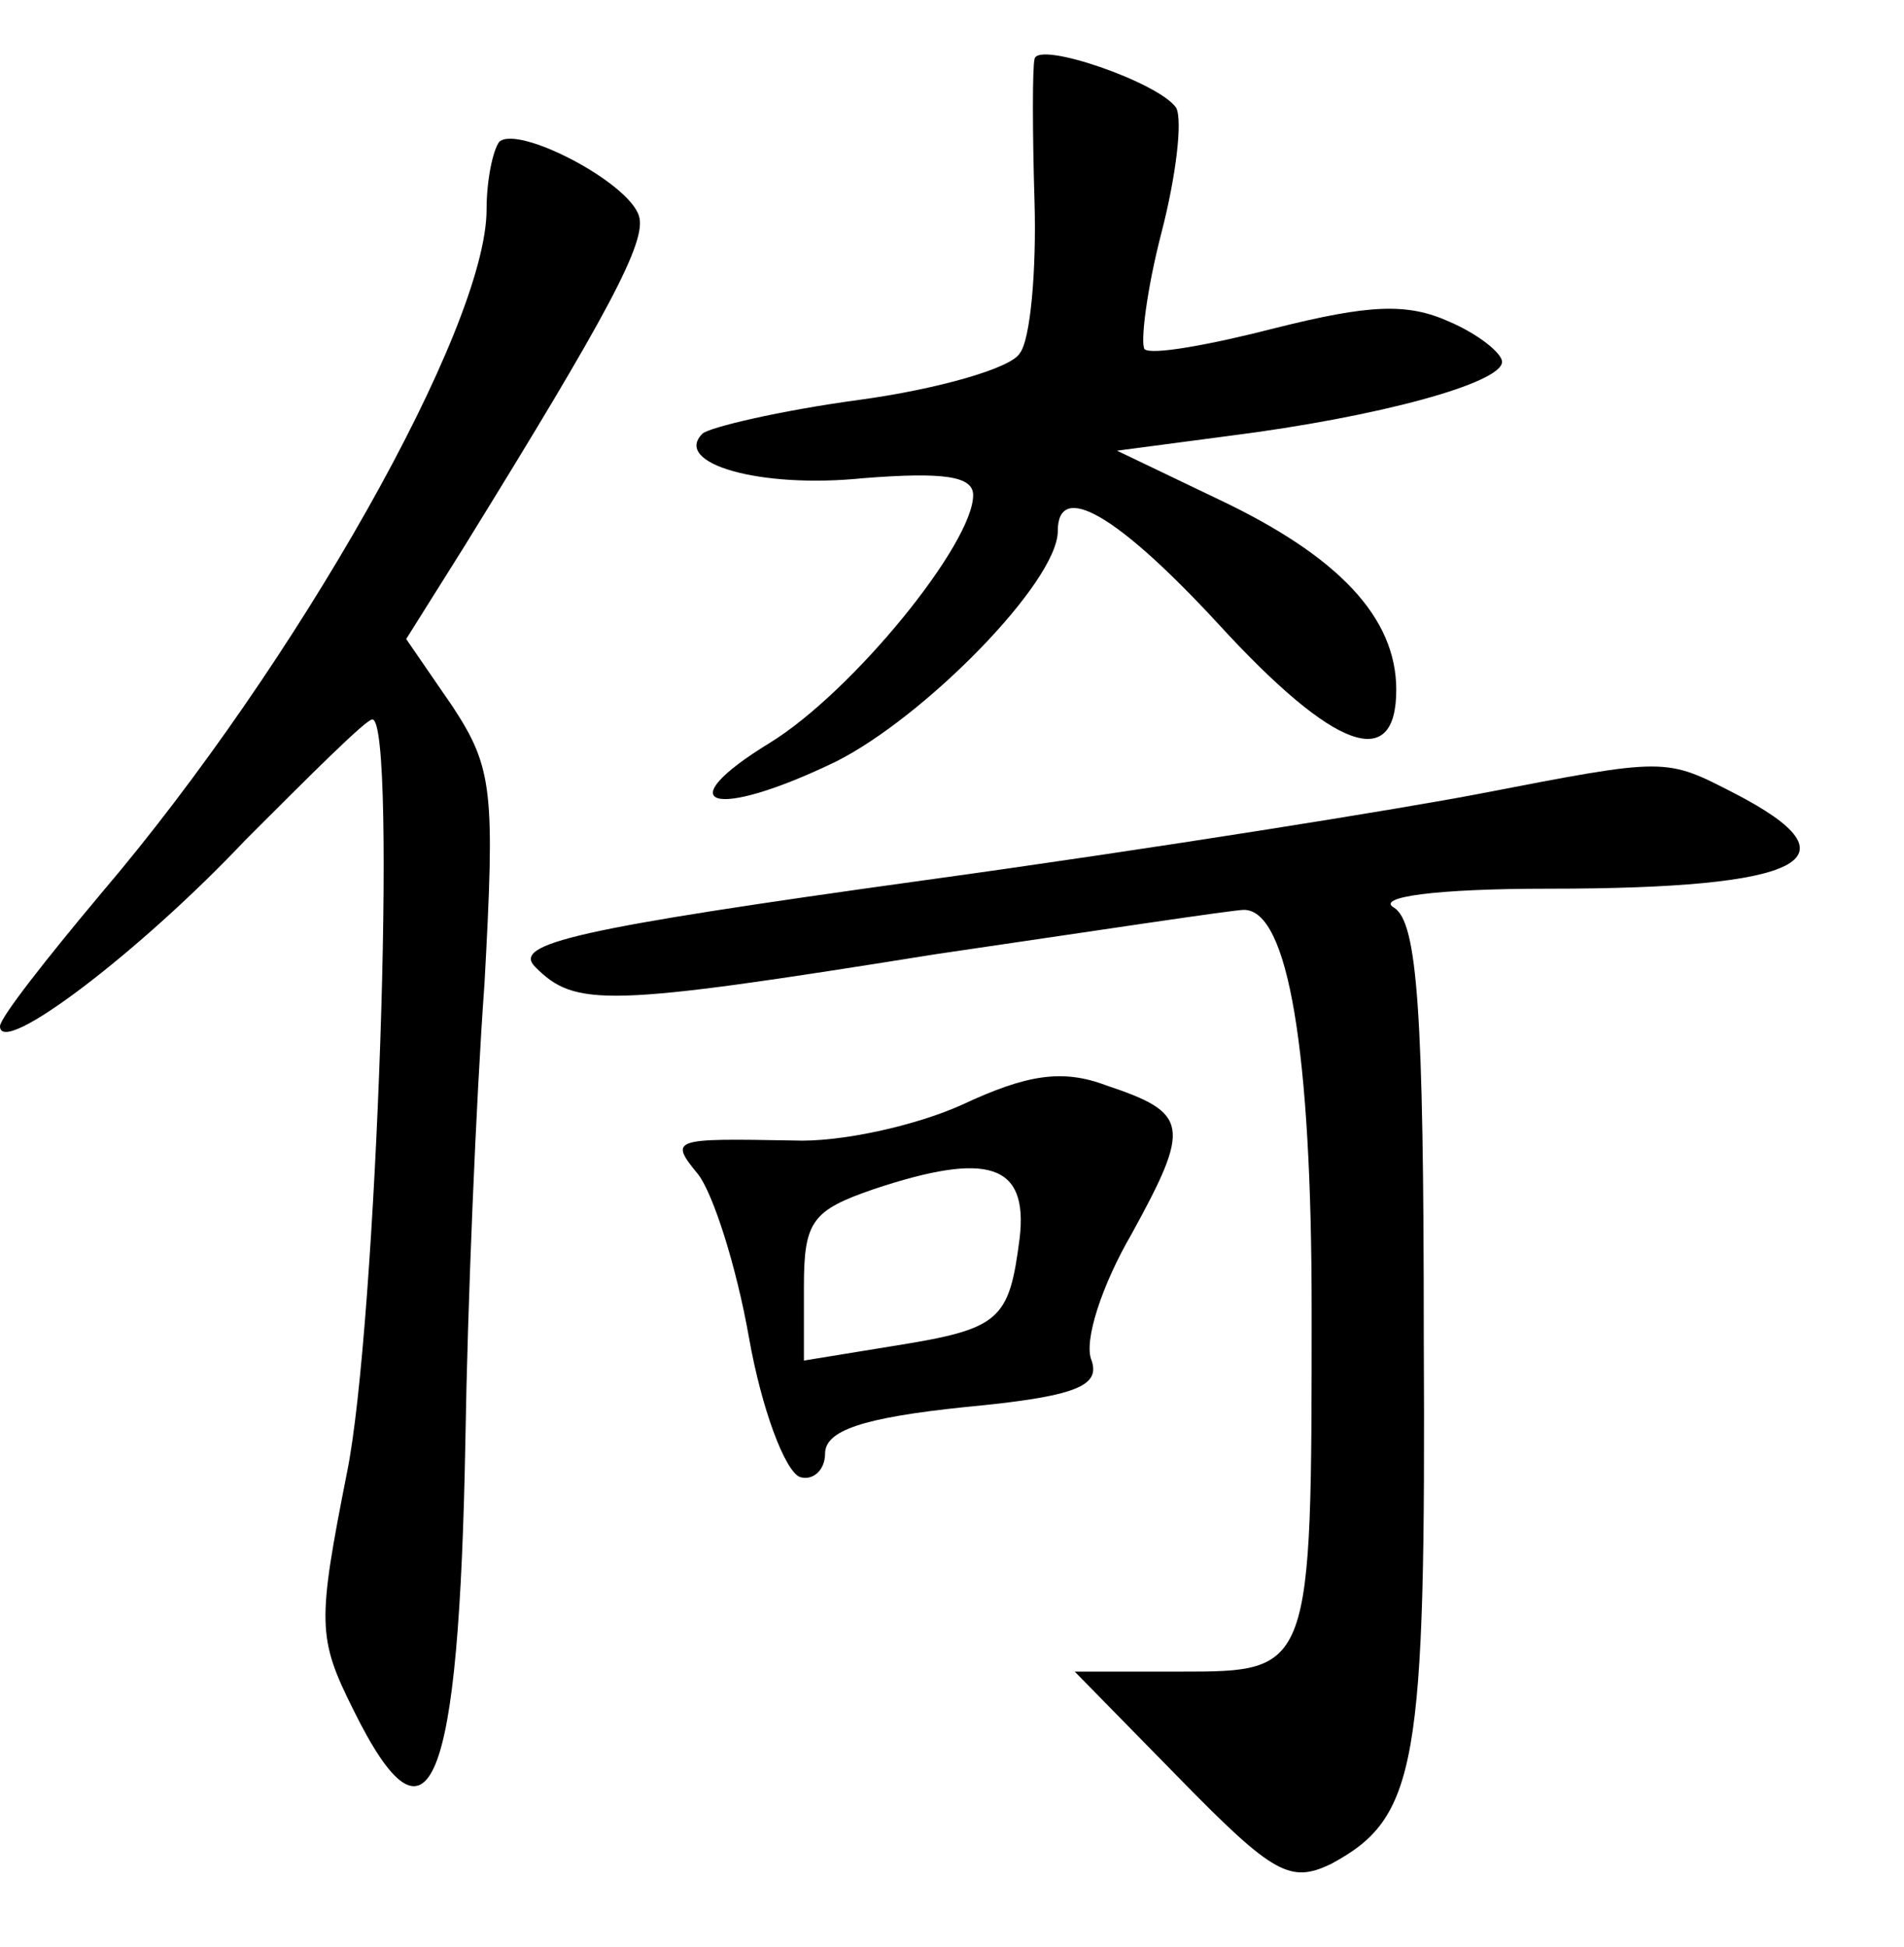 <?xml version="1.0" standalone="no"?>
<!DOCTYPE svg PUBLIC "-//W3C//DTD SVG 20010904//EN"
 "http://www.w3.org/TR/2001/REC-SVG-20010904/DTD/svg10.dtd">
<svg version="1.0" xmlns="http://www.w3.org/2000/svg"
 width="90pt" height="92pt" viewBox="0 0 90 92"
 preserveAspectRatio="xMidYMid meet">
<g transform="translate(0,92) scale(0.1,-0.1)"
fill="#000000" stroke="none">
<path d="M489 892 c-1 -4 -1 -34 0 -67 1 -33 -2 -66 -7 -72 -4 -7 -39 -17 -76
-22 -37 -5 -71 -13 -74 -16 -14 -14 27 -26 76 -21 38 3 52 1 52 -8 0 -23 -57
-93 -96 -117 -49 -30 -27 -37 31 -9 42 21 105 85 105 109 0 24 28 8 76 -44 55
-60 84 -70 84 -31 0 34 -27 63 -84 90 l-48 23 53 7 c71 9 129 25 129 35 0 4
-11 13 -25 19 -20 9 -38 8 -82 -3 -31 -8 -59 -13 -62 -10 -2 3 1 28 8 55 7 27
10 53 7 59 -8 12 -66 32 -67 23z"/>
<path d="M236 853 c-3 -4 -6 -18 -6 -32 0 -56 -90 -215 -182 -323 -26 -31 -48
-59 -48 -63 0 -15 66 35 116 88 31 31 57 57 60 57 12 0 2 -288 -12 -356 -14
-71 -14 -78 3 -112 36 -73 50 -38 53 128 1 63 5 160 9 215 5 91 4 102 -15 131
l-22 32 27 43 c68 110 87 145 83 157 -5 16 -57 43 -66 35z"/>
<path d="M700 545 c-36 -7 -154 -26 -263 -41 -166 -23 -195 -30 -184 -41 19
-19 33 -19 189 6 75 11 141 21 146 21 21 0 32 -67 32 -189 0 -171 0 -171 -62
-171 l-50 0 50 -51 c44 -45 52 -49 71 -40 41 22 45 46 44 250 0 153 -3 195
-14 202 -9 5 19 9 73 9 121 0 148 14 88 45 -33 17 -32 17 -120 0z"/>
<path d="M455 398 c-22 -10 -58 -18 -80 -17 -57 1 -59 1 -45 -16 7 -9 18 -43
24 -77 6 -34 17 -63 24 -66 6 -2 12 3 12 11 0 11 18 17 66 22 53 5 64 10 60
22 -4 9 5 36 19 60 28 51 27 57 -12 70 -21 8 -38 5 -68 -9z m27 -63 c-5 -39
-9 -43 -59 -51 l-43 -7 0 35 c0 31 4 36 33 46 54 18 73 12 69 -23z"/>
</g>
</svg>
